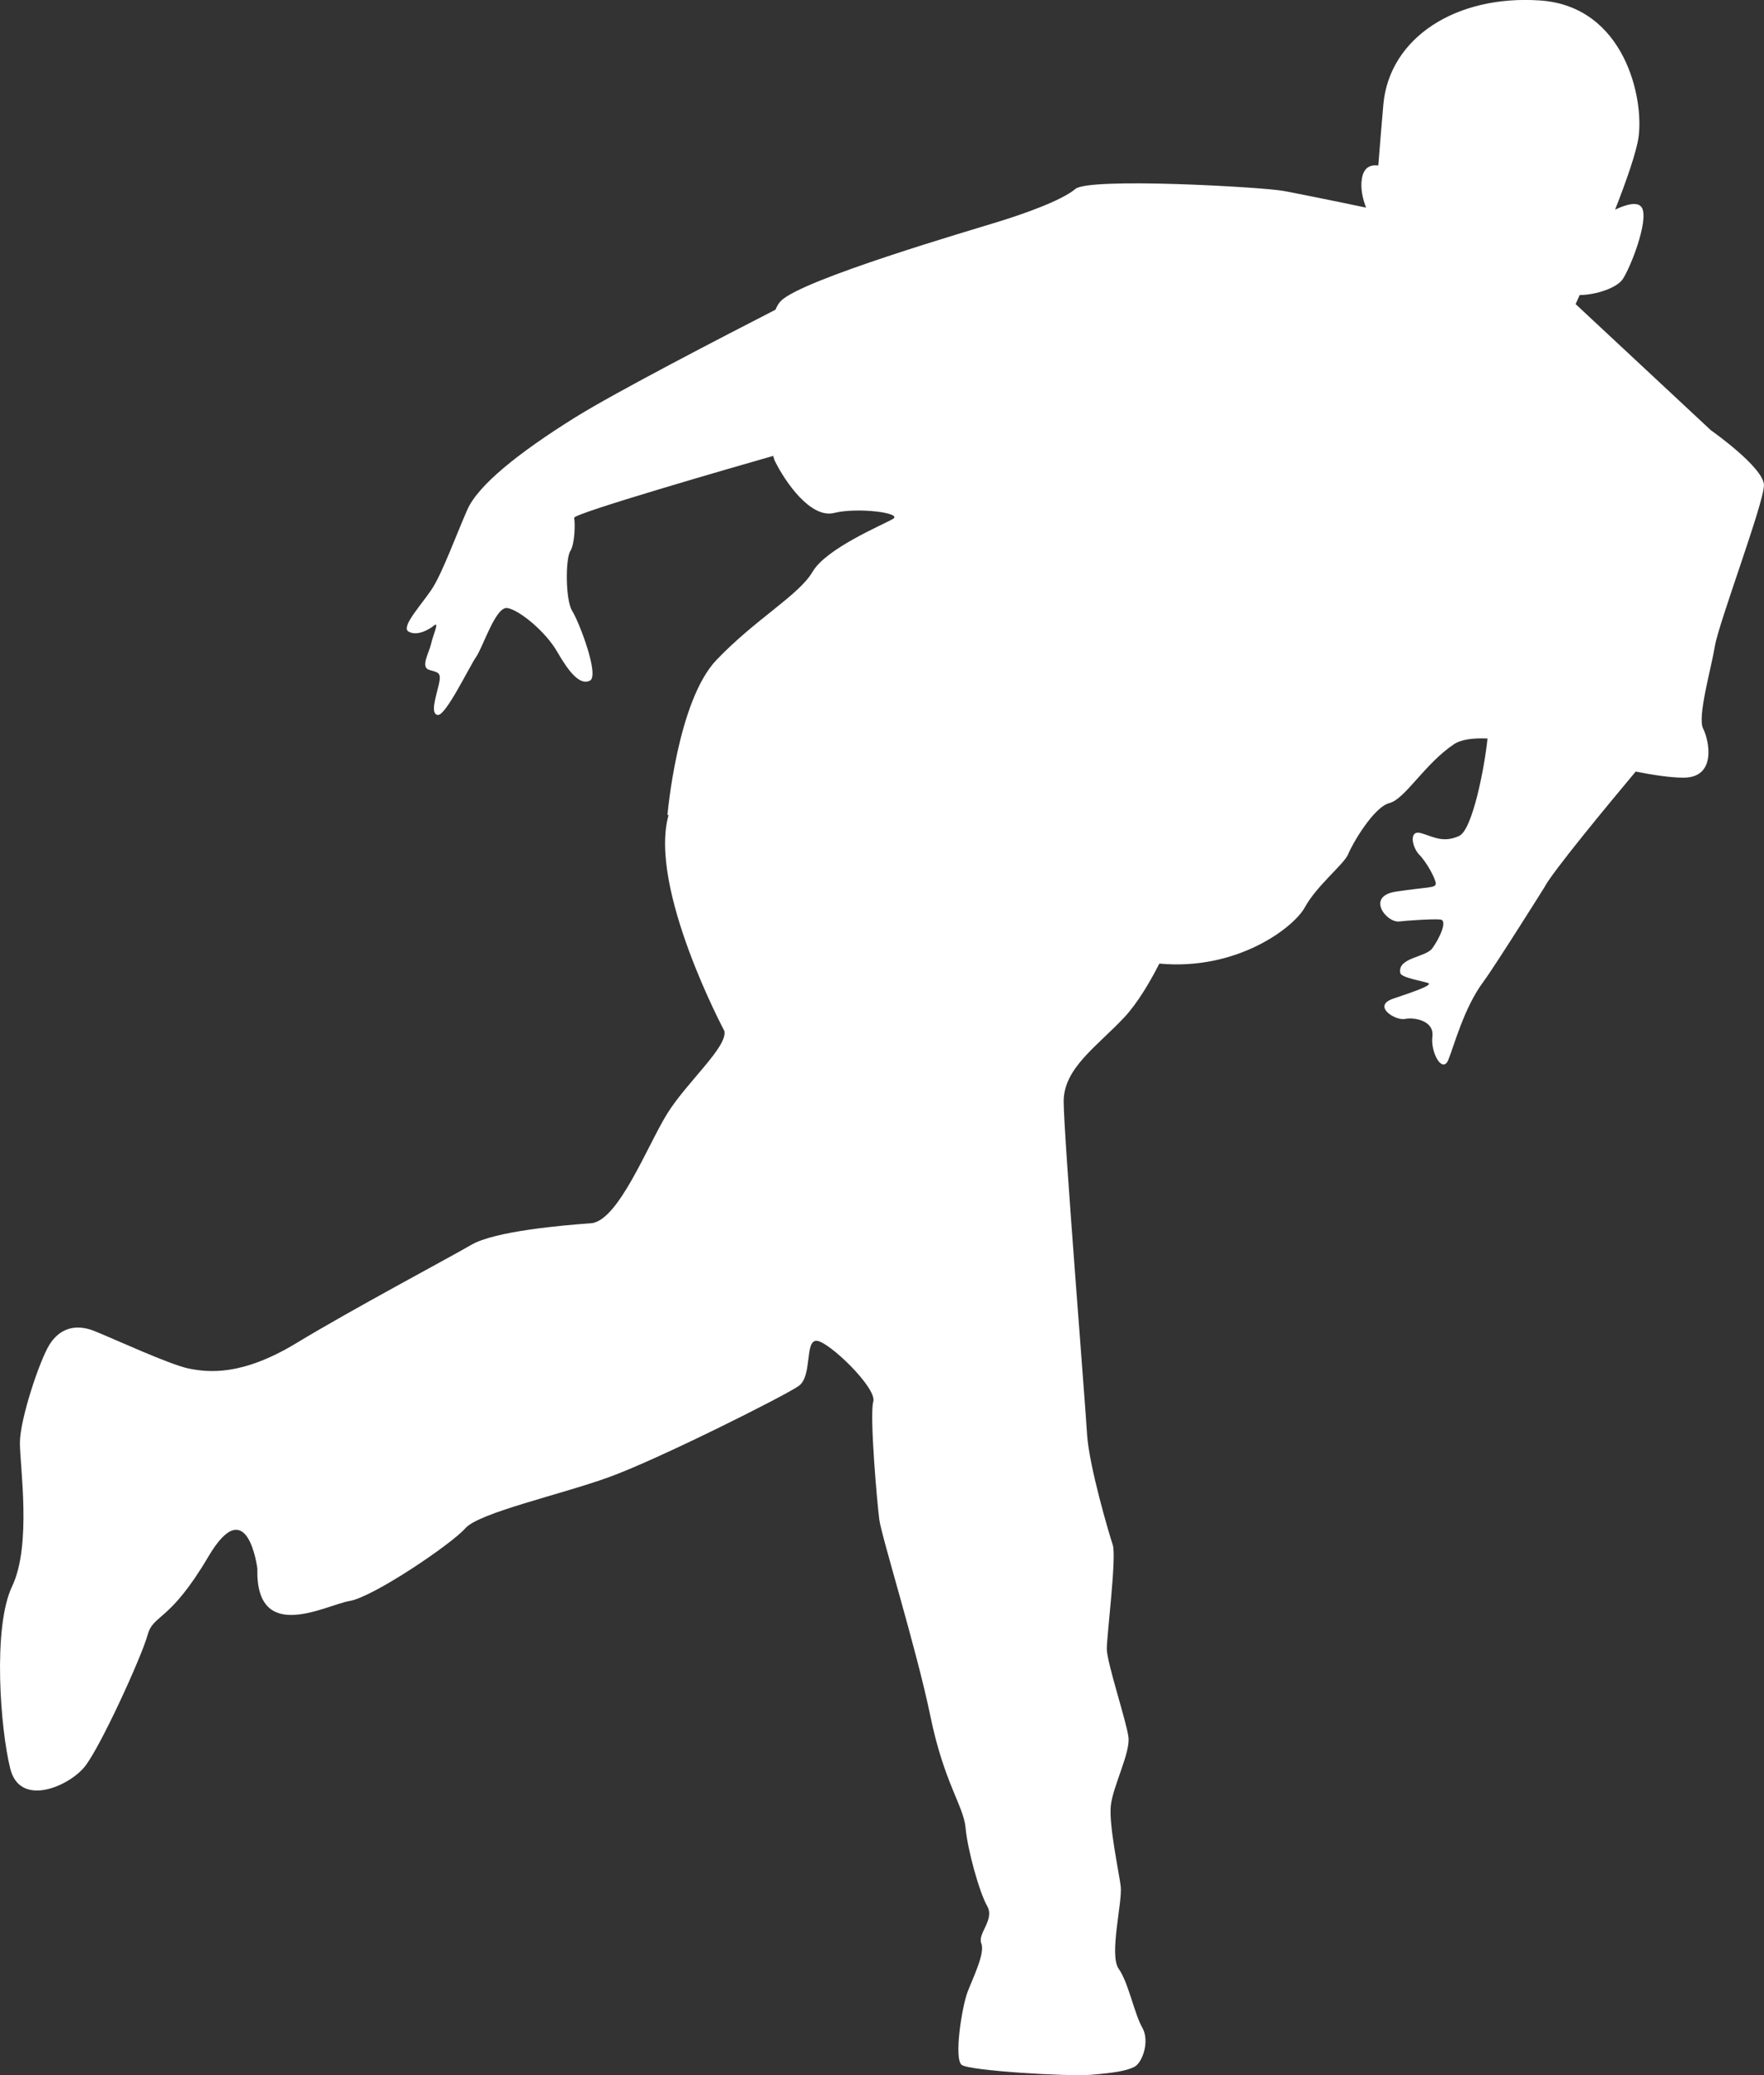 <?xml version="1.0" encoding="utf-8"?>
<!-- Generator: Adobe Illustrator 16.0.0, SVG Export Plug-In . SVG Version: 6.00 Build 0)  -->
<!DOCTYPE svg PUBLIC "-//W3C//DTD SVG 1.1//EN" "http://www.w3.org/Graphics/SVG/1.1/DTD/svg11.dtd">
<svg version="1.1" id="Ebene_1" xmlns="http://www.w3.org/2000/svg" xmlns:xlink="http://www.w3.org/1999/xlink" x="0px" y="0px"
	 width="32.352px" height="38.047px" viewBox="0 0 32.352 38.047" enable-background="new 0 0 32.352 38.047" xml:space="preserve">
<rect x="0" y="0" width="32.352" height="38.047" fill="#333333" stroke="none"/>
<path fill="#FFFFFF" d="M0.188,32.428c0.178,0.719,1.079,0.324,1.367-0.037c0.289-0.361,1.043-2.017,1.151-2.41
	c0.108-0.395,0.395-0.219,1.115-1.439c0.72-1.223,0.899,0.217,0.899,0.217c-0.035,1.403,1.26,0.667,1.691,0.596
	c0.433-0.071,1.87-1.044,2.123-1.333c0.252-0.286,1.726-0.611,2.625-0.934c0.901-0.324,3.238-1.497,3.49-1.676
	c0.252-0.18,0.107-0.828,0.324-0.828c0.216,0,1.115,0.865,1.043,1.115c-0.071,0.252,0.072,1.872,0.11,2.16
	c0.034,0.289,0.683,2.374,0.935,3.596c0.25,1.226,0.61,1.656,0.647,2.053c0.034,0.395,0.251,1.185,0.396,1.438
	s-0.18,0.505-0.107,0.686c0.072,0.179-0.144,0.611-0.254,0.897c-0.105,0.287-0.25,1.223-0.105,1.332
	c0.144,0.107,1.942,0.216,2.375,0.181c0.431-0.036,0.647-0.073,0.791-0.145c0.146-0.073,0.288-0.469,0.146-0.719
	c-0.146-0.253-0.254-0.828-0.433-1.079c-0.181-0.252,0.072-1.225,0.037-1.513c-0.037-0.287-0.217-1.116-0.182-1.475
	c0.037-0.358,0.361-0.971,0.324-1.26c-0.035-0.286-0.397-1.368-0.397-1.618c0-0.252,0.182-1.691,0.109-1.907
	c-0.072-0.217-0.431-1.437-0.47-2.014c-0.033-0.577-0.43-5.505-0.43-6.117s0.614-1.009,1.117-1.547
	c0.243-0.263,0.468-0.647,0.638-0.98c1.424,0.133,2.466-0.659,2.67-1.035c0.217-0.396,0.719-0.79,0.793-0.971
	c0.071-0.181,0.465-0.862,0.755-0.937c0.287-0.071,0.646-0.719,1.186-1.08c0.136-0.09,0.359-0.115,0.614-0.104
	c-0.052,0.523-0.275,1.674-0.519,1.786c-0.288,0.131-0.456,0.023-0.696-0.05c-0.238-0.071-0.167,0.263-0.035,0.396
	c0.132,0.133,0.301,0.443,0.301,0.528s-0.144,0.059-0.72,0.146c-0.577,0.08-0.179,0.586,0.058,0.548
	c0.11-0.014,0.601-0.049,0.745-0.035c0.145,0.012-0.022,0.359-0.145,0.526c-0.119,0.17-0.647,0.17-0.588,0.456
	c0.019,0.084,0.398,0.144,0.506,0.181c0.105,0.036-0.243,0.155-0.636,0.288c-0.396,0.133,0.036,0.407,0.215,0.372
	c0.178-0.036,0.541,0.035,0.503,0.323c-0.036,0.287,0.18,0.684,0.29,0.433c0.106-0.254,0.285-0.954,0.646-1.439
	c0.205-0.275,1.117-1.728,1.117-1.728c0.133-0.267,1.157-1.505,1.676-2.125c0.313,0.063,0.64,0.112,0.877,0.112
	c0.613,0,0.47-0.685,0.359-0.901c-0.107-0.216,0.144-1.078,0.216-1.51c0.072-0.433,0.9-2.626,0.9-2.951s-0.973-1.008-0.973-1.008
	l-2.481-2.313c0.019-0.041,0.045-0.099,0.075-0.166c0.313-0.003,0.687-0.138,0.788-0.29c0.145-0.217,0.469-1.046,0.36-1.297
	c-0.066-0.149-0.312-0.067-0.499,0.021c0.209-0.532,0.386-1.042,0.428-1.315c0.108-0.719-0.252-2.41-1.799-2.52
	c-1.549-0.107-2.77,0.685-2.879,1.907c-0.03,0.333-0.061,0.725-0.093,1.119c-0.131-0.017-0.269,0.021-0.302,0.249
	c-0.026,0.171,0.014,0.358,0.078,0.523c-0.703-0.148-1.35-0.276-1.519-0.307c-0.395-0.071-3.562-0.251-3.813-0.035
	c-0.254,0.215-0.972,0.467-1.44,0.609c-0.467,0.146-3.562,1.046-3.958,1.442c-0.039,0.038-0.073,0.094-0.102,0.163
	c-0.988,0.507-2.916,1.504-3.676,1.976C9.506,8.304,8.768,8.897,8.57,9.347C8.373,9.796,8.121,10.48,7.94,10.77
	c-0.18,0.287-0.593,0.717-0.451,0.808c0.146,0.089,0.36-0.019,0.469-0.107c0.108-0.091-0.018,0.178-0.054,0.342
	c-0.036,0.161-0.196,0.415-0.036,0.468c0.163,0.052,0.235,0.036,0.18,0.269c-0.054,0.235-0.162,0.541-0.018,0.559
	c0.144,0.018,0.576-0.881,0.701-1.063c0.128-0.179,0.36-0.936,0.576-0.897c0.216,0.036,0.703,0.431,0.917,0.81
	c0.217,0.375,0.415,0.611,0.595,0.521c0.18-0.089-0.198-1.078-0.324-1.277c-0.126-0.198-0.126-0.953-0.036-1.098
	c0.089-0.143,0.089-0.522,0.071-0.61c-0.016-0.08,2.888-0.918,3.65-1.136c0.014,0.046,0.024,0.084,0.039,0.109
	c0.179,0.36,0.646,1.046,1.08,0.937c0.431-0.107,1.26,0,1.079,0.109c-0.181,0.107-1.223,0.538-1.475,0.969
	c-0.252,0.432-1.044,0.864-1.764,1.619c-0.719,0.755-0.898,2.843-0.898,2.843l0.021-0.002c-0.377,1.336,1.022,3.958,1.022,3.958
	c0.069,0.288-0.685,0.937-1.044,1.513c-0.36,0.575-0.899,1.978-1.402,2.015c-0.505,0.036-1.765,0.143-2.195,0.396
	c-0.432,0.251-2.194,1.187-3.203,1.799c-1.007,0.611-1.619,0.54-1.978,0.469C3.1,25.017,2.094,24.55,1.734,24.406
	c-0.36-0.146-0.647-0.039-0.827,0.249c-0.18,0.288-0.542,1.369-0.542,1.799c0,0.436,0.218,1.872-0.142,2.63
	C-0.138,29.836,0.007,31.707,0.188,32.428"/>
</svg>
